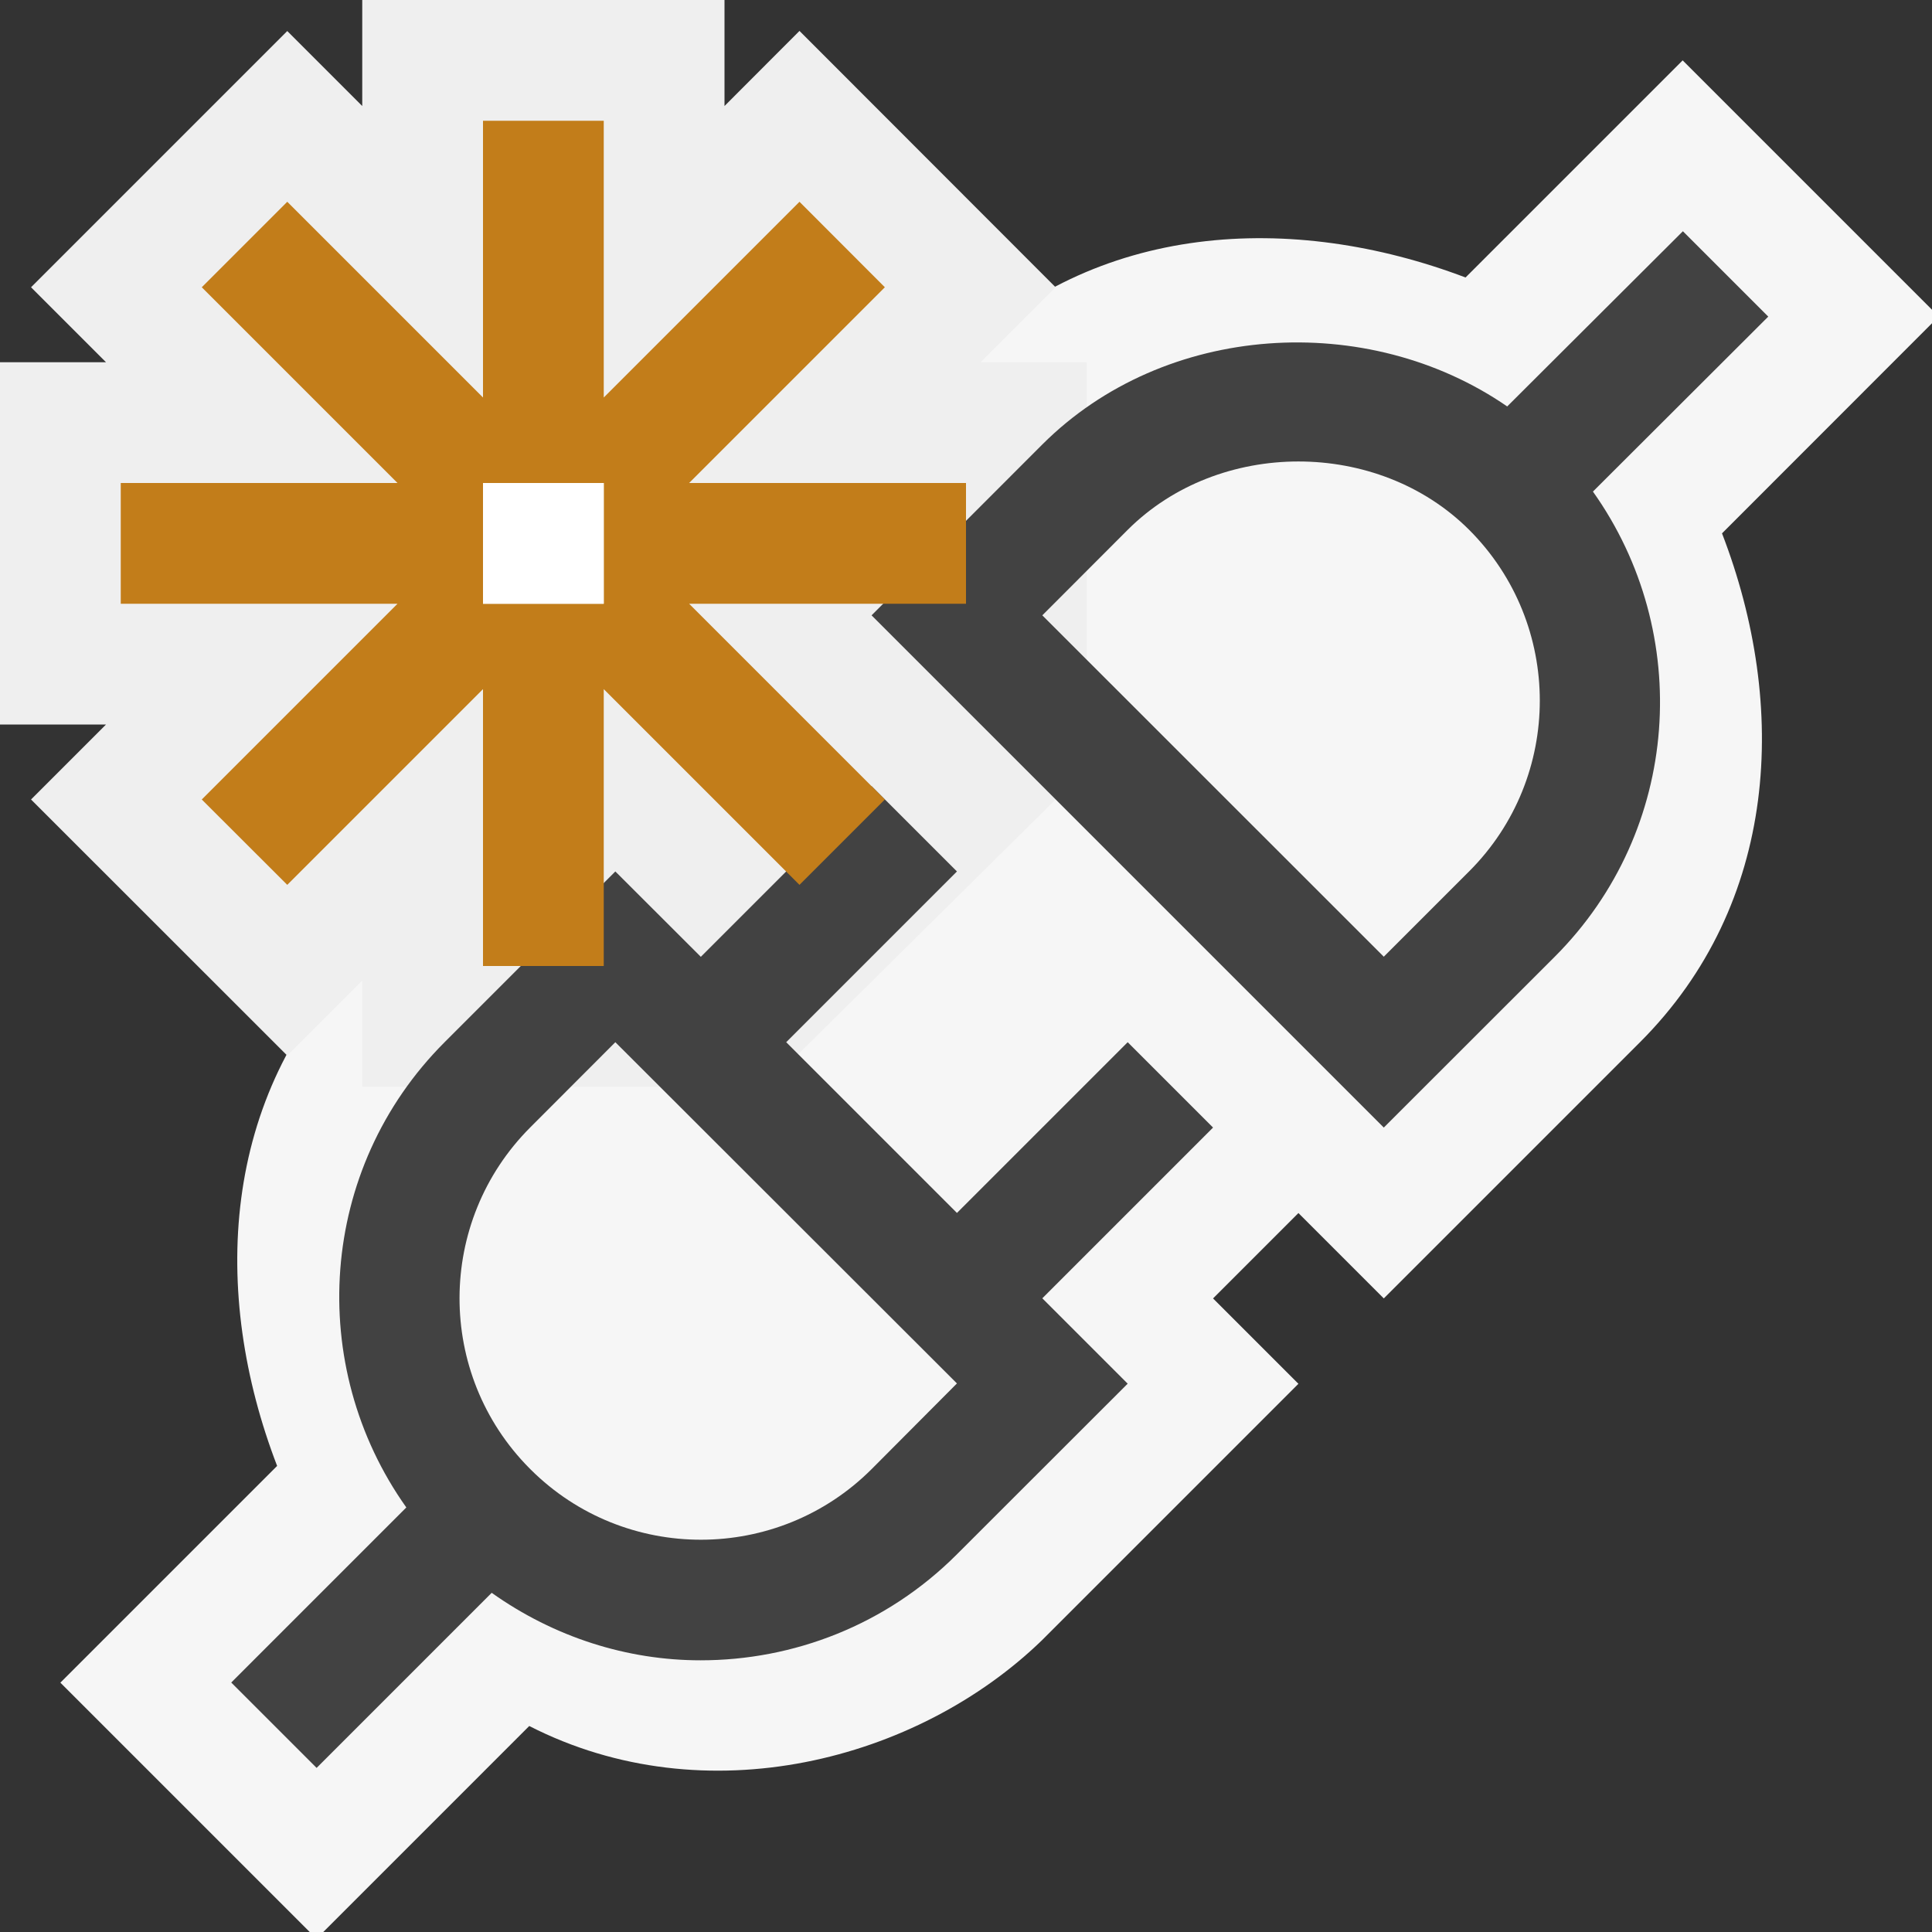 <?xml version="1.0" encoding="UTF-8" standalone="no"?>
<svg
   xmlns:dc="http://purl.org/dc/elements/1.1/"
   xmlns:cc="http://creativecommons.org/ns#"
   xmlns:rdf="http://www.w3.org/1999/02/22-rdf-syntax-ns#"
   xmlns:svg="http://www.w3.org/2000/svg"
   xmlns="http://www.w3.org/2000/svg"
   xmlns:sodipodi="http://sodipodi.sourceforge.net/DTD/sodipodi-0.dtd"
   xmlns:inkscape="http://www.inkscape.org/namespaces/inkscape"
   viewBox="0 0 16 16"
   enable-background="new 0 0 16 16"
   version="1.1"
   id="svg8"
   sodipodi:docname="newPlugin.svg"
   inkscape:version="1.0.1 (3bc2e813f5, 2020-09-07)"
   inkscape:export-filename="..\Image_newPlugin.png"
   inkscape:export-xdpi="96"
   inkscape:export-ydpi="96">
  <rect x="0" y="0" width="16" height="16" fill="#333333" stroke="none"/>
  <title
     id="title11">newPlugin</title>
  <defs
     id="defs12" />
  <sodipodi:namedview
     pagecolor="#ffffff"
     bordercolor="#666666"
     borderopacity="1"
     objecttolerance="10"
     gridtolerance="10"
     guidetolerance="10"
     inkscape:pageopacity="0"
     inkscape:pageshadow="2"
     inkscape:window-width="1810"
     inkscape:window-height="1057"
     id="namedview10"
     showgrid="false"
     inkscape:zoom="51.625"
     inkscape:cx="8"
     inkscape:cy="8"
     inkscape:window-x="102"
     inkscape:window-y="-8"
     inkscape:window-maximized="1"
     inkscape:current-layer="svg8"
     inkscape:document-rotation="0" />
  <style
     type="text/css"
     id="style2">.icon-canvas-transparent{opacity:0;fill:#F6F6F6;} .icon-vs-out{fill:#F6F6F6;} .icon-vs-bg{fill:#424242;} .icon-vs-fg{fill:#F0EFF1;}</style>
  <path
     class="icon-canvas-transparent"
     d="M 16,16 H 0 V 0 h 16 z"
     id="canvas"
     style="display:inline" />
  <path
     id="iconBg-3-5"
     style="display:inline;fill:#f6f6f6;fill-opacity:1;stroke-width:1"
     inkscape:label="outline"
     d="M 2.975,7.925 C 1.826,9.073 1.744,10.708 2.295,12.14 l -1.795,1.795 2.121,2.121 1.762,-1.762 c 1.459,0.746 3.214,0.29 4.247,-0.711 l 2.123,-2.123 -0.707,-0.707 0.707,-0.707 0.707,0.707 2.121,-2.121 C 14.73,7.483 14.813,5.848 14.261,4.417 L 16.056,2.621 13.935,0.5 12.137,2.298 C 10.704,1.755 9.067,1.834 7.925,2.975 L 5.803,5.096 6.51,5.803 5.803,6.51 5.096,5.803 Z"
     sodipodi:nodetypes="ccccccccccccccccccccc" />
  <path
     class="icon-vs-out"
     d="M 9,6 H 8.121 l 0.621,0.621 -2.144,2.122 -0.598,-0.622 v 0.879 H 3 v -0.879 l -0.621,0.621 -2.122,-2.121 0.621,-0.621 H 0 V 3 H 0.878 L 0.257,2.379 2.379,0.257 3,0.878 V 0 H 6 V 0.878 L 6.621,0.256 8.742,2.379 8.121,3 H 9 Z"
     id="outline-9"
     sodipodi:nodetypes="ccccccccccccccccccccccccc"
     style="display:inline;fill:#efefef;fill-opacity:1"
     inkscape:label="outlineAction" />
  <path
     id="iconBg-3-5-8"
     style="display:inline;fill:#424242;fill-opacity:1;stroke-width:1"
     inkscape:label="iconBg"
     d="M 3.682,8.631 C 2.633,9.68 2.533,11.313 3.365,12.484 l -1.45,1.45 0.707,0.707 1.45,-1.45 c 0.518,0.368 1.122,0.559 1.73,0.559 0.768,-1.6e-5 1.536,-0.291 2.121,-0.876 L 9.339,11.459 8.632,10.752 10.046,9.338 9.339,8.631 7.925,10.045 6.511,8.631 7.925,7.217 7.218,6.51 5.804,7.924 5.096,7.217 Z M 7.218,5.096 11.46,9.338 12.875,7.924 C 13.924,6.875 14.024,5.242 13.192,4.071 L 14.644,2.622 13.937,1.915 12.482,3.366 C 11.326,2.569 9.646,2.668 8.632,3.681 Z M 4.391,9.337 5.096,8.631 7.925,11.457 7.218,12.167 c -0.779,0.778 -2.043,0.779 -2.822,0.004 l -0.011,-0.011 C 3.61,11.379 3.613,10.116 4.391,9.337 Z M 8.632,5.096 9.339,4.388 c 0.756,-0.755 2.072,-0.755 2.828,5e-7 0.78,0.78 0.78,2.048 10e-7,2.828 l -0.707,0.707 z" />
  <path
     class="icon-vs-action-orange"
     d="M 8,4 H 5.707 L 7.328,2.379 6.621,1.671 5,3.292 V 1 H 4 V 3.292 L 2.379,1.671 1.671,2.379 3.292,4 H 1 v 1 h 2.292 l -1.621,1.621 0.708,0.707 L 4,5.707 V 8 H 5 V 5.707 l 1.621,1.621 0.707,-0.707 L 5.707,5 H 8 Z M 5,5 H 4 V 4 h 1 z"
     id="colorAction"
     style="fill:#c27d1a" />
  <path
     style="fill:#ffffff;stroke:none;stroke-width:1px;stroke-linecap:butt;stroke-linejoin:miter;stroke-opacity:1"
     d="M 4,4 H 5 V 5 H 4 Z"
     id="path837"
     inkscape:label="colorAccent" />
</svg>
